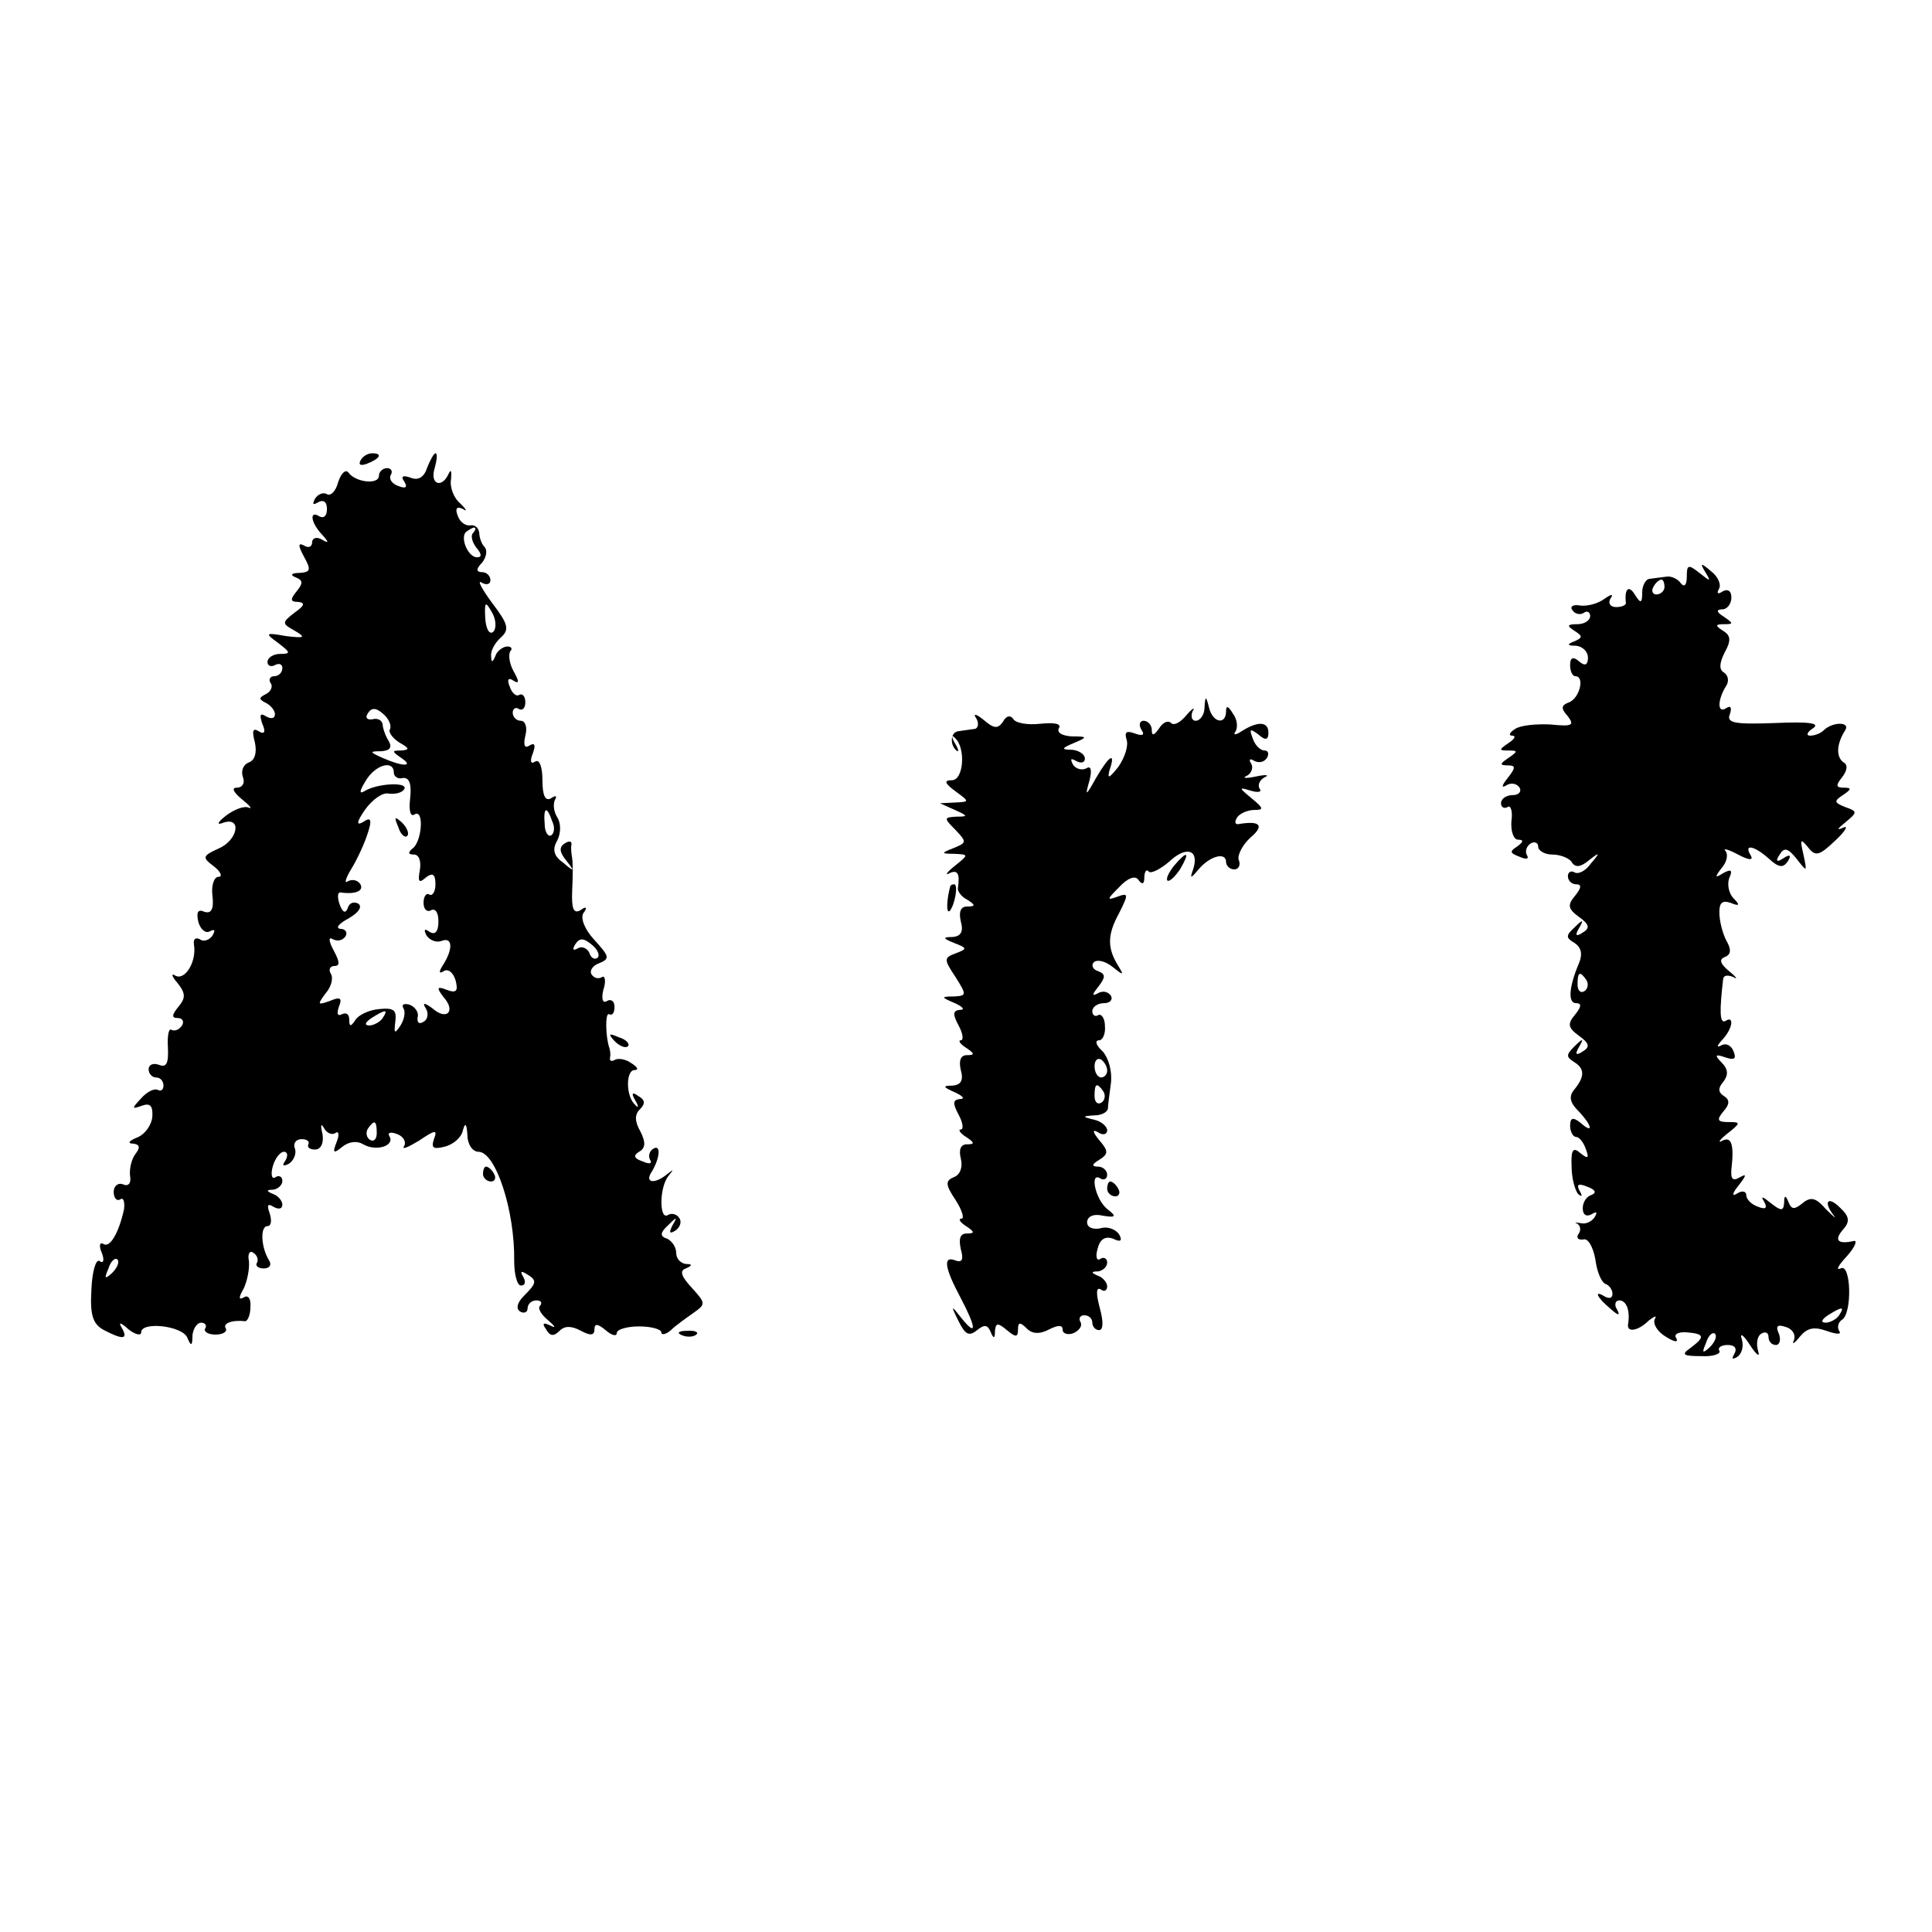 <?xml version="1.0" standalone="no"?>
<!DOCTYPE svg PUBLIC "-//W3C//DTD SVG 20010904//EN"
 "http://www.w3.org/TR/2001/REC-SVG-20010904/DTD/svg10.dtd">
<svg version="1.0" xmlns="http://www.w3.org/2000/svg"
 width="260pt" height="260pt" viewBox="0 0 260 260"
 preserveAspectRatio="xMidYMid meet">
<g transform="translate(0,260) scale(0.1,-0.1)"
fill="#000000" stroke="none">
<path d="M485 1980 c-3 -6 1 -7 9 -4 18 7 21 14 7 14 -6 0 -13 -4 -16 -10z"/>
<path d="M575 1971 c-4 -13 -12 -18 -22 -14 -11 4 -14 2 -9 -5 5 -8 2 -10 -8
-6 -9 3 -13 10 -10 15 3 5 0 9 -5 9 -6 0 -11 -5 -11 -10 0 -13 -32 -9 -41 4
-4 5 -10 -1 -14 -13 -3 -12 -10 -19 -15 -16 -5 3 -12 0 -16 -6 -4 -8 -3 -9 4
-5 7 4 12 1 12 -9 0 -9 -4 -13 -10 -10 -14 9 -12 -8 3 -24 10 -11 10 -13 0 -7
-7 4 -13 2 -13 -4 0 -6 -5 -8 -11 -4 -8 4 -8 0 0 -15 10 -18 9 -21 -6 -22 -11
0 -13 -3 -5 -6 10 -4 10 -8 1 -19 -9 -11 -8 -14 2 -14 10 -1 9 -5 -4 -14 -18
-14 -18 -15 0 -25 15 -9 13 -10 -12 -7 -28 5 -29 4 -11 -9 17 -13 18 -15 3
-15 -9 0 -17 -5 -17 -11 0 -5 5 -7 10 -4 6 3 10 1 10 -4 0 -6 -5 -11 -11 -11
-5 0 -8 -4 -5 -9 4 -5 0 -12 -6 -15 -10 -5 -10 -7 0 -12 6 -3 12 -10 12 -15 0
-6 -5 -7 -12 -3 -8 5 -9 2 -5 -10 5 -11 3 -15 -5 -10 -8 5 -9 0 -5 -15 3 -14
0 -24 -8 -27 -8 -3 -11 -12 -8 -20 3 -8 -1 -14 -8 -14 -8 0 -5 -6 7 -16 10 -8
14 -13 9 -11 -6 3 -19 -2 -30 -10 -13 -10 -14 -14 -4 -10 25 8 19 -24 -7 -35
-22 -10 -22 -12 -6 -24 9 -7 12 -14 6 -14 -6 0 -10 -12 -8 -26 2 -18 -2 -24
-11 -21 -9 4 -11 -1 -8 -14 3 -10 10 -16 16 -12 6 3 7 1 3 -6 -4 -6 -12 -9
-17 -5 -6 3 -9 0 -8 -7 4 -23 -12 -49 -25 -42 -6 4 -5 -1 3 -10 11 -14 11 -20
1 -32 -9 -11 -9 -15 -1 -15 7 0 9 -5 6 -10 -4 -6 -10 -8 -14 -6 -4 3 -6 -8 -5
-24 1 -21 -2 -27 -12 -23 -8 3 -14 0 -14 -6 0 -6 5 -11 10 -11 6 0 10 -5 10
-11 0 -5 -3 -8 -7 -6 -5 3 -15 -2 -23 -11 -13 -14 -13 -15 1 -10 11 4 15 0 14
-15 -1 -11 -10 -24 -21 -28 -10 -4 -13 -8 -5 -8 9 -1 10 -5 4 -13 -6 -7 -9
-21 -8 -30 2 -10 -2 -15 -9 -12 -7 3 -13 -2 -13 -10 0 -8 4 -13 9 -10 4 3 6
-3 5 -13 -7 -32 -19 -53 -28 -47 -5 3 -6 -3 -2 -12 4 -10 2 -15 -3 -11 -5 3
-10 -14 -11 -39 -2 -34 2 -46 17 -54 25 -13 33 -13 24 3 -5 8 -2 8 9 -2 9 -7
17 -9 17 -4 0 15 55 9 62 -7 5 -12 7 -12 7 3 1 9 6 17 12 17 5 0 8 -4 5 -8 -2
-4 4 -8 14 -8 10 0 16 4 14 8 -5 7 8 12 26 10 3 0 7 8 7 19 1 11 -3 17 -9 13
-7 -4 -7 0 0 12 5 11 8 27 7 37 -2 9 1 15 6 11 5 -3 7 -9 5 -13 -3 -4 1 -8 9
-8 8 0 11 5 7 11 -11 18 -12 46 -2 46 5 0 6 7 3 17 -4 11 -3 14 5 9 7 -4 12
-3 12 3 0 5 -6 12 -12 14 -10 4 -10 6 0 6 6 1 12 6 12 12 0 5 -4 8 -9 5 -5 -4
-7 3 -4 14 3 11 10 20 15 20 5 0 6 -5 2 -12 -5 -7 -3 -8 5 -4 7 5 10 14 8 20
-3 7 1 13 9 13 7 0 11 -3 9 -7 -2 -4 2 -7 9 -7 8 0 12 9 10 21 -3 12 -2 15 2
8 3 -6 10 -10 15 -7 5 4 6 -2 2 -12 -6 -15 -4 -16 8 -6 9 7 20 8 28 3 17 -10
43 -2 35 11 -3 5 2 6 10 3 9 -3 13 -11 10 -16 -4 -6 5 -2 20 7 22 15 25 15 20
2 -4 -12 -1 -14 15 -10 11 3 22 12 24 22 3 11 5 9 6 -6 0 -13 7 -23 15 -23 23
0 49 -79 48 -147 0 -18 4 -33 9 -33 6 0 7 5 3 12 -4 7 -3 8 4 4 15 -9 15 -12
-3 -30 -9 -9 -11 -17 -5 -21 5 -3 10 -1 10 4 0 6 5 11 12 11 6 0 8 -3 5 -7 -4
-3 1 -12 11 -20 9 -8 11 -11 3 -7 -10 5 -12 3 -6 -5 5 -9 10 -10 18 -2 7 7 16
7 29 0 13 -7 18 -6 18 2 0 8 4 8 15 -1 8 -7 15 -9 15 -4 0 5 14 9 30 9 17 0
30 -4 30 -8 0 -4 6 -3 13 3 6 6 20 16 30 23 17 12 17 13 -2 34 -14 15 -17 23
-8 26 9 4 9 6 0 6 -7 1 -13 7 -13 15 0 8 -6 16 -12 19 -10 3 -10 8 1 18 12 12
13 12 6 0 -5 -10 -4 -12 4 -7 6 4 9 12 5 17 -3 5 -10 7 -15 4 -12 -8 -12 38 1
53 7 9 7 9 -2 2 -17 -14 -31 -12 -21 3 11 18 13 38 2 31 -5 -3 -7 -10 -4 -15
3 -5 -1 -6 -10 -2 -12 4 -13 8 -5 13 9 5 9 13 2 27 -8 14 -8 23 -1 30 8 8 7
13 -2 18 -8 6 -10 4 -4 -6 5 -8 4 -11 0 -6 -13 11 -13 47 -1 47 6 0 4 4 -4 9
-8 6 -18 7 -22 5 -5 -3 -8 -2 -7 3 1 4 0 10 -1 13 -5 14 -6 49 0 45 4 -2 7 2
7 10 0 8 -5 11 -10 8 -6 -4 -8 3 -5 15 4 12 2 20 -2 17 -5 -3 -11 -1 -14 4 -3
5 2 12 11 15 14 6 13 9 -7 31 -13 14 -19 29 -15 36 6 8 4 10 -4 4 -9 -5 -12 2
-11 26 1 19 1 39 0 44 -1 6 -2 14 -1 18 1 5 -3 6 -9 2 -8 -5 -7 -12 2 -23 12
-15 11 -16 -4 -3 -13 9 -15 18 -8 30 5 10 5 23 0 31 -5 8 -6 18 -3 24 3 5 1 6
-5 2 -8 -5 -12 3 -12 24 0 18 -4 29 -10 25 -6 -4 -7 1 -3 11 4 11 3 15 -4 11
-7 -5 -9 0 -6 13 3 11 0 20 -6 20 -6 0 -11 5 -11 11 0 5 4 8 8 5 5 -3 9 1 9 9
0 8 -4 12 -8 10 -4 -3 -10 2 -13 11 -4 9 -2 13 5 8 8 -5 8 -1 0 13 -6 11 -7
23 -4 27 3 3 1 6 -4 6 -6 0 -14 -6 -16 -12 -4 -10 -6 -10 -6 -1 -1 7 5 18 13
25 12 11 10 18 -12 47 -14 19 -20 31 -14 27 7 -4 12 -2 12 3 0 6 -5 11 -11 11
-8 0 -9 4 0 13 6 8 7 17 3 21 -4 4 -7 13 -7 19 -1 7 -6 11 -12 10 -6 -1 -14 4
-17 13 -4 10 -1 13 7 9 6 -4 5 -1 -3 7 -9 7 -15 22 -13 33 1 11 0 14 -3 8 -9
-21 -26 -15 -19 7 3 11 4 20 1 20 -2 0 -7 -9 -11 -19z m62 -88 c-4 -3 -2 -12
4 -20 7 -8 8 -13 1 -13 -12 0 -23 26 -15 34 4 3 9 6 11 6 3 0 2 -3 -1 -7z m27
-133 c-5 -5 -10 3 -11 18 -1 22 0 24 9 8 6 -10 6 -22 2 -26z m-139 -131 c-3
-4 3 -12 12 -18 14 -8 15 -10 3 -11 -13 0 -13 -1 0 -10 18 -12 2 -12 -25 0
-18 8 -18 9 -2 9 12 1 15 5 10 14 -4 6 -8 17 -8 22 -1 6 -7 9 -14 7 -7 -1 -10
2 -6 8 5 8 11 8 21 -1 7 -6 11 -15 9 -20z m5 -59 c0 -5 6 -9 12 -7 9 1 12 -8
10 -27 -2 -16 0 -26 6 -22 13 8 10 -37 -3 -46 -6 -5 -6 -8 2 -8 7 0 10 -9 8
-21 -3 -16 -1 -18 8 -10 9 7 13 5 13 -9 0 -10 -4 -16 -8 -14 -4 3 -8 -2 -8
-11 0 -9 5 -13 10 -10 6 3 10 -3 10 -15 0 -13 -4 -19 -12 -14 -7 5 -8 3 -4 -5
5 -7 14 -10 21 -7 14 5 15 -11 1 -33 -6 -9 -5 -12 1 -8 6 4 13 -2 16 -12 4
-15 1 -18 -12 -13 -13 5 -14 3 -4 -10 17 -19 4 -32 -15 -15 -11 8 -14 8 -9 0
4 -6 3 -15 -3 -18 -6 -4 -9 -1 -8 6 2 6 -3 14 -11 17 -8 2 -11 0 -8 -5 3 -5 1
-15 -4 -23 -8 -12 -9 -11 -7 5 2 16 -2 19 -22 17 -13 -1 -28 -8 -32 -15 -6 -9
-8 -9 -8 1 0 7 -4 10 -10 7 -6 -3 -7 1 -4 10 5 12 2 14 -12 8 -17 -6 -17 -5
-6 10 8 9 11 21 7 27 -3 5 -1 10 5 10 8 0 7 6 -1 21 -7 13 -7 19 -1 15 6 -3
13 -2 17 4 3 5 0 10 -7 10 -7 1 -2 7 11 14 14 8 19 16 13 20 -6 3 -12 1 -14
-6 -3 -8 -7 -6 -11 5 -3 9 -3 16 1 16 20 -3 32 2 27 11 -4 6 -11 7 -17 4 -5
-4 -3 4 5 17 8 13 18 35 22 48 6 18 4 22 -6 15 -10 -6 -9 0 2 16 10 14 24 24
32 22 9 -1 18 1 21 6 6 10 -37 8 -54 -3 -7 -4 -6 1 2 14 13 22 38 29 38 11z
m213 -65 c4 -8 3 -16 -1 -19 -4 -3 -9 4 -9 15 -2 23 3 25 10 4z m61 -184 c-4
-3 -9 0 -11 7 -3 6 -10 9 -15 6 -7 -4 -8 -2 -4 5 6 9 11 9 22 0 8 -6 12 -15 8
-18z m-289 -81 c-3 -5 -12 -10 -18 -10 -7 0 -6 4 3 10 19 12 23 12 15 0z m-8
-155 c0 -8 -4 -12 -9 -9 -5 3 -6 10 -3 15 9 13 12 11 12 -6z m-356 -188 c-10
-9 -11 -8 -5 6 3 10 9 15 12 12 3 -3 0 -11 -7 -18z"/>
<path d="M536 1487 c3 -10 9 -15 12 -12 3 3 0 11 -7 18 -10 9 -11 8 -5 -6z"/>
<path d="M2270 1824 c0 -11 -3 -15 -8 -9 -4 6 -13 10 -19 9 -7 -1 -17 -2 -23
-3 -5 0 -10 -9 -10 -18 0 -15 -2 -16 -10 -3 -8 13 -14 8 -12 -11 1 -3 -5 -6
-13 -6 -8 0 -11 5 -8 11 5 7 2 7 -8 0 -8 -6 -22 -10 -32 -9 -9 2 -15 -1 -11
-6 3 -5 10 -7 15 -4 5 4 9 1 9 -4 0 -6 -8 -11 -17 -11 -14 0 -15 -2 -4 -9 11
-7 11 -9 0 -14 -11 -4 -10 -6 2 -6 9 -1 16 -8 16 -16 0 -10 -4 -12 -12 -5 -8
7 -12 5 -12 -5 0 -8 3 -15 7 -15 13 0 6 -29 -8 -35 -11 -4 -12 -8 -2 -19 9
-12 6 -14 -23 -11 -19 1 -41 -1 -48 -6 -8 -5 -9 -9 -4 -9 6 0 3 -5 -5 -10 -13
-9 -13 -10 0 -10 13 0 13 -1 0 -10 -12 -8 -12 -10 -1 -10 11 0 11 -3 0 -17 -8
-10 -9 -14 -2 -10 6 4 14 3 18 -3 3 -5 -1 -10 -9 -10 -9 0 -16 -5 -16 -11 0
-5 4 -8 9 -5 4 3 7 -6 5 -19 -1 -14 3 -25 9 -25 8 0 7 -3 -1 -9 -11 -7 -10 -9
3 -14 9 -4 13 -3 10 2 -3 5 -1 12 5 16 5 3 10 1 10 -4 0 -6 9 -11 19 -11 11 0
23 -5 26 -10 5 -8 12 -7 23 2 15 12 16 11 3 -4 -7 -10 -17 -15 -22 -12 -5 3
-9 0 -9 -5 0 -6 5 -11 11 -11 8 0 7 -5 -1 -15 -11 -13 -10 -18 5 -29 14 -10
15 -15 5 -21 -9 -6 -11 -4 -5 6 7 12 5 12 -6 1 -12 -11 -12 -14 0 -21 9 -6 11
-15 6 -27 -14 -33 -15 -54 -4 -54 8 0 7 -5 -1 -15 -11 -13 -10 -18 5 -29 14
-10 15 -15 5 -21 -9 -6 -11 -4 -5 6 7 12 5 12 -6 1 -11 -11 -12 -14 -1 -21 15
-9 15 -20 0 -38 -7 -9 -5 -17 6 -28 19 -20 21 -32 3 -16 -10 8 -14 7 -14 -4 0
-8 4 -15 8 -15 4 0 10 -7 13 -16 5 -13 3 -14 -7 -6 -10 9 -13 5 -12 -18 0 -16
5 -33 9 -37 5 -4 6 -3 2 4 -5 9 -2 11 10 6 11 -4 13 -8 6 -11 -7 -2 -12 -10
-12 -18 0 -9 5 -12 12 -8 7 4 8 3 4 -4 -4 -6 -12 -10 -19 -8 -7 1 -9 1 -4 -1
4 -3 5 -9 1 -14 -3 -5 0 -8 7 -7 6 2 13 -10 16 -27 2 -16 8 -31 14 -33 5 -2 9
-8 9 -13 0 -6 -4 -7 -10 -4 -16 10 -11 -1 7 -16 11 -10 14 -10 9 -1 -4 6 -2
12 3 12 10 0 15 -14 12 -32 -2 -12 14 -9 28 5 8 6 11 7 8 2 -3 -6 3 -17 15
-24 11 -7 17 -8 14 -2 -4 5 2 9 14 8 24 -2 25 -6 5 -21 -13 -9 -10 -11 14 -11
16 -1 27 3 25 7 -3 4 2 8 11 8 10 0 13 -5 9 -12 -4 -7 -3 -8 4 -4 6 4 9 14 6
24 -3 9 2 6 11 -8 9 -14 14 -17 11 -8 -3 10 -1 20 4 23 6 4 10 1 10 -4 0 -6 4
-11 10 -11 5 0 7 7 4 15 -5 11 -2 13 10 9 9 -3 13 -11 10 -18 -3 -6 1 -4 8 5
10 12 19 14 36 8 14 -5 21 -5 17 0 -3 5 -1 12 4 15 14 9 12 77 -2 69 -7 -3 -3
4 8 16 11 12 15 22 10 21 -22 -5 -27 1 -15 15 10 11 9 18 -4 30 -16 16 -23 8
-8 -11 4 -5 -1 -1 -11 9 -13 15 -20 17 -31 8 -11 -9 -15 -9 -19 1 -4 10 -6 10
-6 -1 -1 -11 -4 -11 -18 0 -11 9 -14 10 -9 2 5 -9 2 -11 -8 -7 -9 3 -16 10
-16 16 0 5 -6 6 -12 2 -8 -5 -7 0 2 11 10 13 11 16 2 11 -10 -6 -13 -3 -12 10
4 34 0 45 -12 39 -7 -4 -4 1 6 9 19 15 19 16 2 16 -15 0 -16 3 -7 14 9 10 9
16 1 21 -8 5 -8 11 -1 19 7 9 7 17 -2 26 -10 10 -9 12 5 7 12 -4 15 -2 11 8
-3 8 -10 12 -17 8 -6 -3 -6 -1 2 8 14 15 16 33 4 25 -8 -4 -8 14 -3 57 1 5 7
5 14 2 6 -4 4 0 -6 8 -12 10 -14 16 -6 19 8 3 9 9 4 19 -5 8 -10 24 -11 37 -1
17 3 21 15 17 12 -5 13 -3 4 6 -6 6 -9 18 -6 27 5 11 3 13 -8 7 -11 -7 -12 -6
-2 7 7 8 9 18 5 23 -4 4 4 2 17 -5 15 -8 21 -8 17 -1 -10 16 5 13 25 -5 13
-12 19 -12 25 -3 5 8 3 10 -6 4 -9 -6 -11 -4 -5 5 6 10 11 9 23 -6 14 -18 14
-18 9 6 -5 21 -4 22 6 10 10 -13 15 -12 37 9 14 13 18 21 10 17 -9 -4 -7 -1 3
7 17 14 17 15 0 21 -15 6 -15 8 -3 16 12 8 12 10 1 10 -10 0 -11 3 -2 14 7 9
8 17 2 20 -10 7 -10 24 2 43 8 12 -17 12 -29 0 -4 -4 -12 -7 -18 -7 -6 0 -4 5
4 10 10 7 -6 9 -51 7 -55 -2 -66 0 -61 12 3 9 1 12 -5 8 -12 -8 -12 11 0 30 4
6 3 14 -3 18 -7 4 -6 13 1 27 9 16 8 23 -2 29 -11 7 -11 9 1 9 13 0 13 1 0 10
-10 6 -11 10 -2 10 6 0 12 7 12 16 0 9 -5 12 -12 8 -6 -4 -8 -3 -5 3 4 6 -1
17 -10 24 -14 12 -16 12 -8 -1 8 -13 7 -13 -8 -1 -15 12 -17 11 -17 -5z m-30
-14 c0 -5 -5 -10 -11 -10 -5 0 -7 5 -4 10 3 6 8 10 11 10 2 0 4 -4 4 -10z
m-105 -529 c3 -5 2 -12 -3 -15 -5 -3 -9 1 -9 9 0 17 3 19 12 6z m340 -451 c-3
-5 -12 -10 -18 -10 -7 0 -6 4 3 10 19 12 23 12 15 0z m-174 -43 c-10 -9 -11
-8 -5 6 3 10 9 15 12 12 3 -3 0 -11 -7 -18z"/>
<path d="M1621 1648 c0 -10 -6 -18 -12 -18 -5 0 -7 6 -4 13 4 6 0 4 -8 -5 -8
-10 -17 -15 -21 -11 -4 4 -11 1 -16 -7 -7 -10 -10 -11 -10 -2 0 6 -5 12 -11
12 -5 0 -7 -5 -3 -12 5 -7 2 -9 -9 -5 -11 4 -14 2 -11 -8 3 -8 -2 -24 -11 -37
-12 -15 -15 -17 -12 -5 9 26 0 21 -18 -10 -14 -25 -15 -25 -9 -4 4 15 2 21 -4
17 -6 -3 -14 -1 -18 5 -4 8 -3 9 4 5 7 -4 12 -2 12 3 0 6 -8 11 -17 12 -15 0
-15 2 2 9 19 8 19 9 -3 9 -13 1 -20 5 -17 11 4 6 -6 8 -25 6 -17 -2 -33 1 -36
6 -4 6 -10 5 -14 -3 -7 -10 -12 -10 -26 2 -11 9 -15 9 -10 2 4 -7 2 -14 -3
-14 -6 -1 -15 -2 -21 -3 -11 -1 -12 -18 -3 -26 4 -3 3 2 -2 10 -5 8 -4 12 0 7
15 -13 12 -57 -4 -57 -11 0 -10 -4 5 -15 19 -14 19 -14 -1 -15 l-20 -1 20 -9
c18 -8 18 -9 2 -9 -17 -1 -17 -2 -1 -18 15 -16 15 -17 -2 -24 -18 -7 -18 -8 0
-8 20 -1 20 -1 0 -17 -10 -8 -13 -13 -6 -9 11 5 14 -1 11 -21 0 -4 5 -11 13
-15 11 -7 11 -9 -1 -9 -8 0 -11 -7 -8 -20 4 -14 0 -20 -11 -21 -14 0 -13 -2 2
-8 18 -7 18 -8 2 -14 -16 -6 -16 -8 0 -32 15 -24 15 -25 -2 -26 -18 0 -18 -1
1 -9 11 -5 14 -9 7 -9 -10 -1 -10 -6 -2 -21 6 -11 7 -20 3 -20 -4 0 -1 -5 7
-10 12 -8 12 -10 1 -10 -8 0 -11 -7 -8 -20 4 -14 0 -20 -11 -21 -14 0 -13 -2
3 -9 11 -5 14 -9 7 -9 -10 -1 -10 -6 -2 -21 6 -11 7 -20 3 -20 -4 0 -1 -5 7
-10 12 -8 12 -10 1 -10 -8 0 -11 -7 -8 -19 3 -12 -1 -22 -9 -25 -12 -5 -12
-10 2 -31 9 -14 12 -25 8 -25 -5 0 -2 -5 6 -10 12 -8 12 -10 1 -10 -9 0 -11
-7 -8 -21 4 -14 2 -19 -8 -15 -16 6 -14 -10 8 -51 21 -40 22 -53 1 -27 -14 18
-15 18 -4 -4 9 -18 14 -21 25 -12 10 8 14 7 18 -2 4 -10 6 -10 6 1 1 11 4 11
16 1 12 -10 15 -10 15 1 0 10 3 10 12 1 7 -7 17 -8 30 -1 12 6 18 6 18 0 0 -6
7 -8 15 -5 8 4 12 10 9 15 -3 5 0 9 5 9 6 0 11 -4 11 -10 0 -5 4 -10 9 -10 6
0 6 12 1 30 -5 19 -5 28 1 25 5 -4 9 -2 9 4 0 5 -6 12 -12 14 -10 4 -10 6 0 6
6 1 12 6 12 12 0 5 -4 8 -9 5 -5 -4 -7 3 -4 13 3 13 10 18 21 14 10 -5 13 -3
8 6 -5 7 -16 11 -25 8 -10 -2 -18 1 -18 8 0 8 9 12 21 9 18 -3 19 -1 6 9 -16
13 -24 51 -9 41 5 -3 9 0 9 5 0 6 -6 11 -12 11 -9 0 -9 3 1 9 13 8 13 12 0 27
-9 11 -9 15 -1 10 6 -4 12 -3 12 3 0 5 -8 12 -17 14 -17 4 -17 5 0 6 9 0 17 4
18 9 0 4 2 19 4 34 2 16 -3 34 -11 43 -9 8 -11 15 -5 15 5 0 9 9 8 19 0 11 -5
17 -9 15 -4 -3 -8 0 -8 5 0 6 7 11 16 11 8 0 12 5 9 10 -4 6 -12 7 -18 3 -8
-4 -7 -1 1 9 10 13 10 17 0 21 -7 2 -10 8 -6 12 4 4 15 2 25 -6 15 -12 16 -12
8 1 -15 24 -15 42 1 71 13 26 13 28 -3 22 -14 -5 -13 -3 3 13 12 13 22 16 26
10 5 -7 8 -6 8 3 0 8 3 12 6 8 3 -3 15 3 27 13 23 22 41 17 33 -9 -5 -14 -4
-14 7 -1 15 18 37 24 37 10 0 -5 5 -10 11 -10 6 0 9 6 6 13 -2 6 5 20 16 30
19 16 13 23 -16 18 -5 -1 -6 3 -2 9 3 5 14 10 23 10 13 0 13 2 -4 16 -17 14
-17 15 -1 10 10 -3 16 -2 12 3 -3 5 1 12 7 15 7 3 2 4 -12 1 -14 -3 -19 -2
-12 1 6 3 9 11 6 16 -4 6 -2 8 4 4 6 -3 13 -2 17 4 3 5 2 10 -3 10 -6 0 -13 7
-16 16 -5 13 -4 14 7 6 10 -9 14 -8 14 2 0 15 -14 16 -36 2 -9 -6 -12 -5 -8 0
3 6 2 16 -4 24 -6 10 -9 11 -9 3 0 -19 -18 -16 -23 5 -4 16 -5 16 -6 0z m-131
-489 c0 -5 -4 -9 -8 -9 -5 0 -9 7 -9 15 0 8 4 12 9 9 4 -3 8 -9 8 -15z m-5
-28 c3 -5 2 -12 -3 -15 -5 -3 -9 1 -9 9 0 17 3 19 12 6z"/>
<path d="M1580 1435 c-7 -9 -11 -17 -9 -20 3 -2 10 5 17 15 14 24 10 26 -8 5z"/>
<path d="M1279 1408 c-5 -18 -6 -38 -1 -34 7 8 12 36 6 36 -2 0 -4 -1 -5 -2z"/>
<path d="M827 1199 c7 -7 15 -10 18 -7 3 3 -2 9 -12 12 -14 6 -15 5 -6 -5z"/>
<path d="M650 1020 c0 -5 5 -10 11 -10 5 0 7 5 4 10 -3 6 -8 10 -11 10 -2 0
-4 -4 -4 -10z"/>
<path d="M1490 1000 c0 -5 5 -10 11 -10 5 0 7 5 4 10 -3 6 -8 10 -11 10 -2 0
-4 -4 -4 -10z"/>
<path d="M918 803 c7 -3 16 -2 19 1 4 3 -2 6 -13 5 -11 0 -14 -3 -6 -6z"/>
</g>
</svg>
